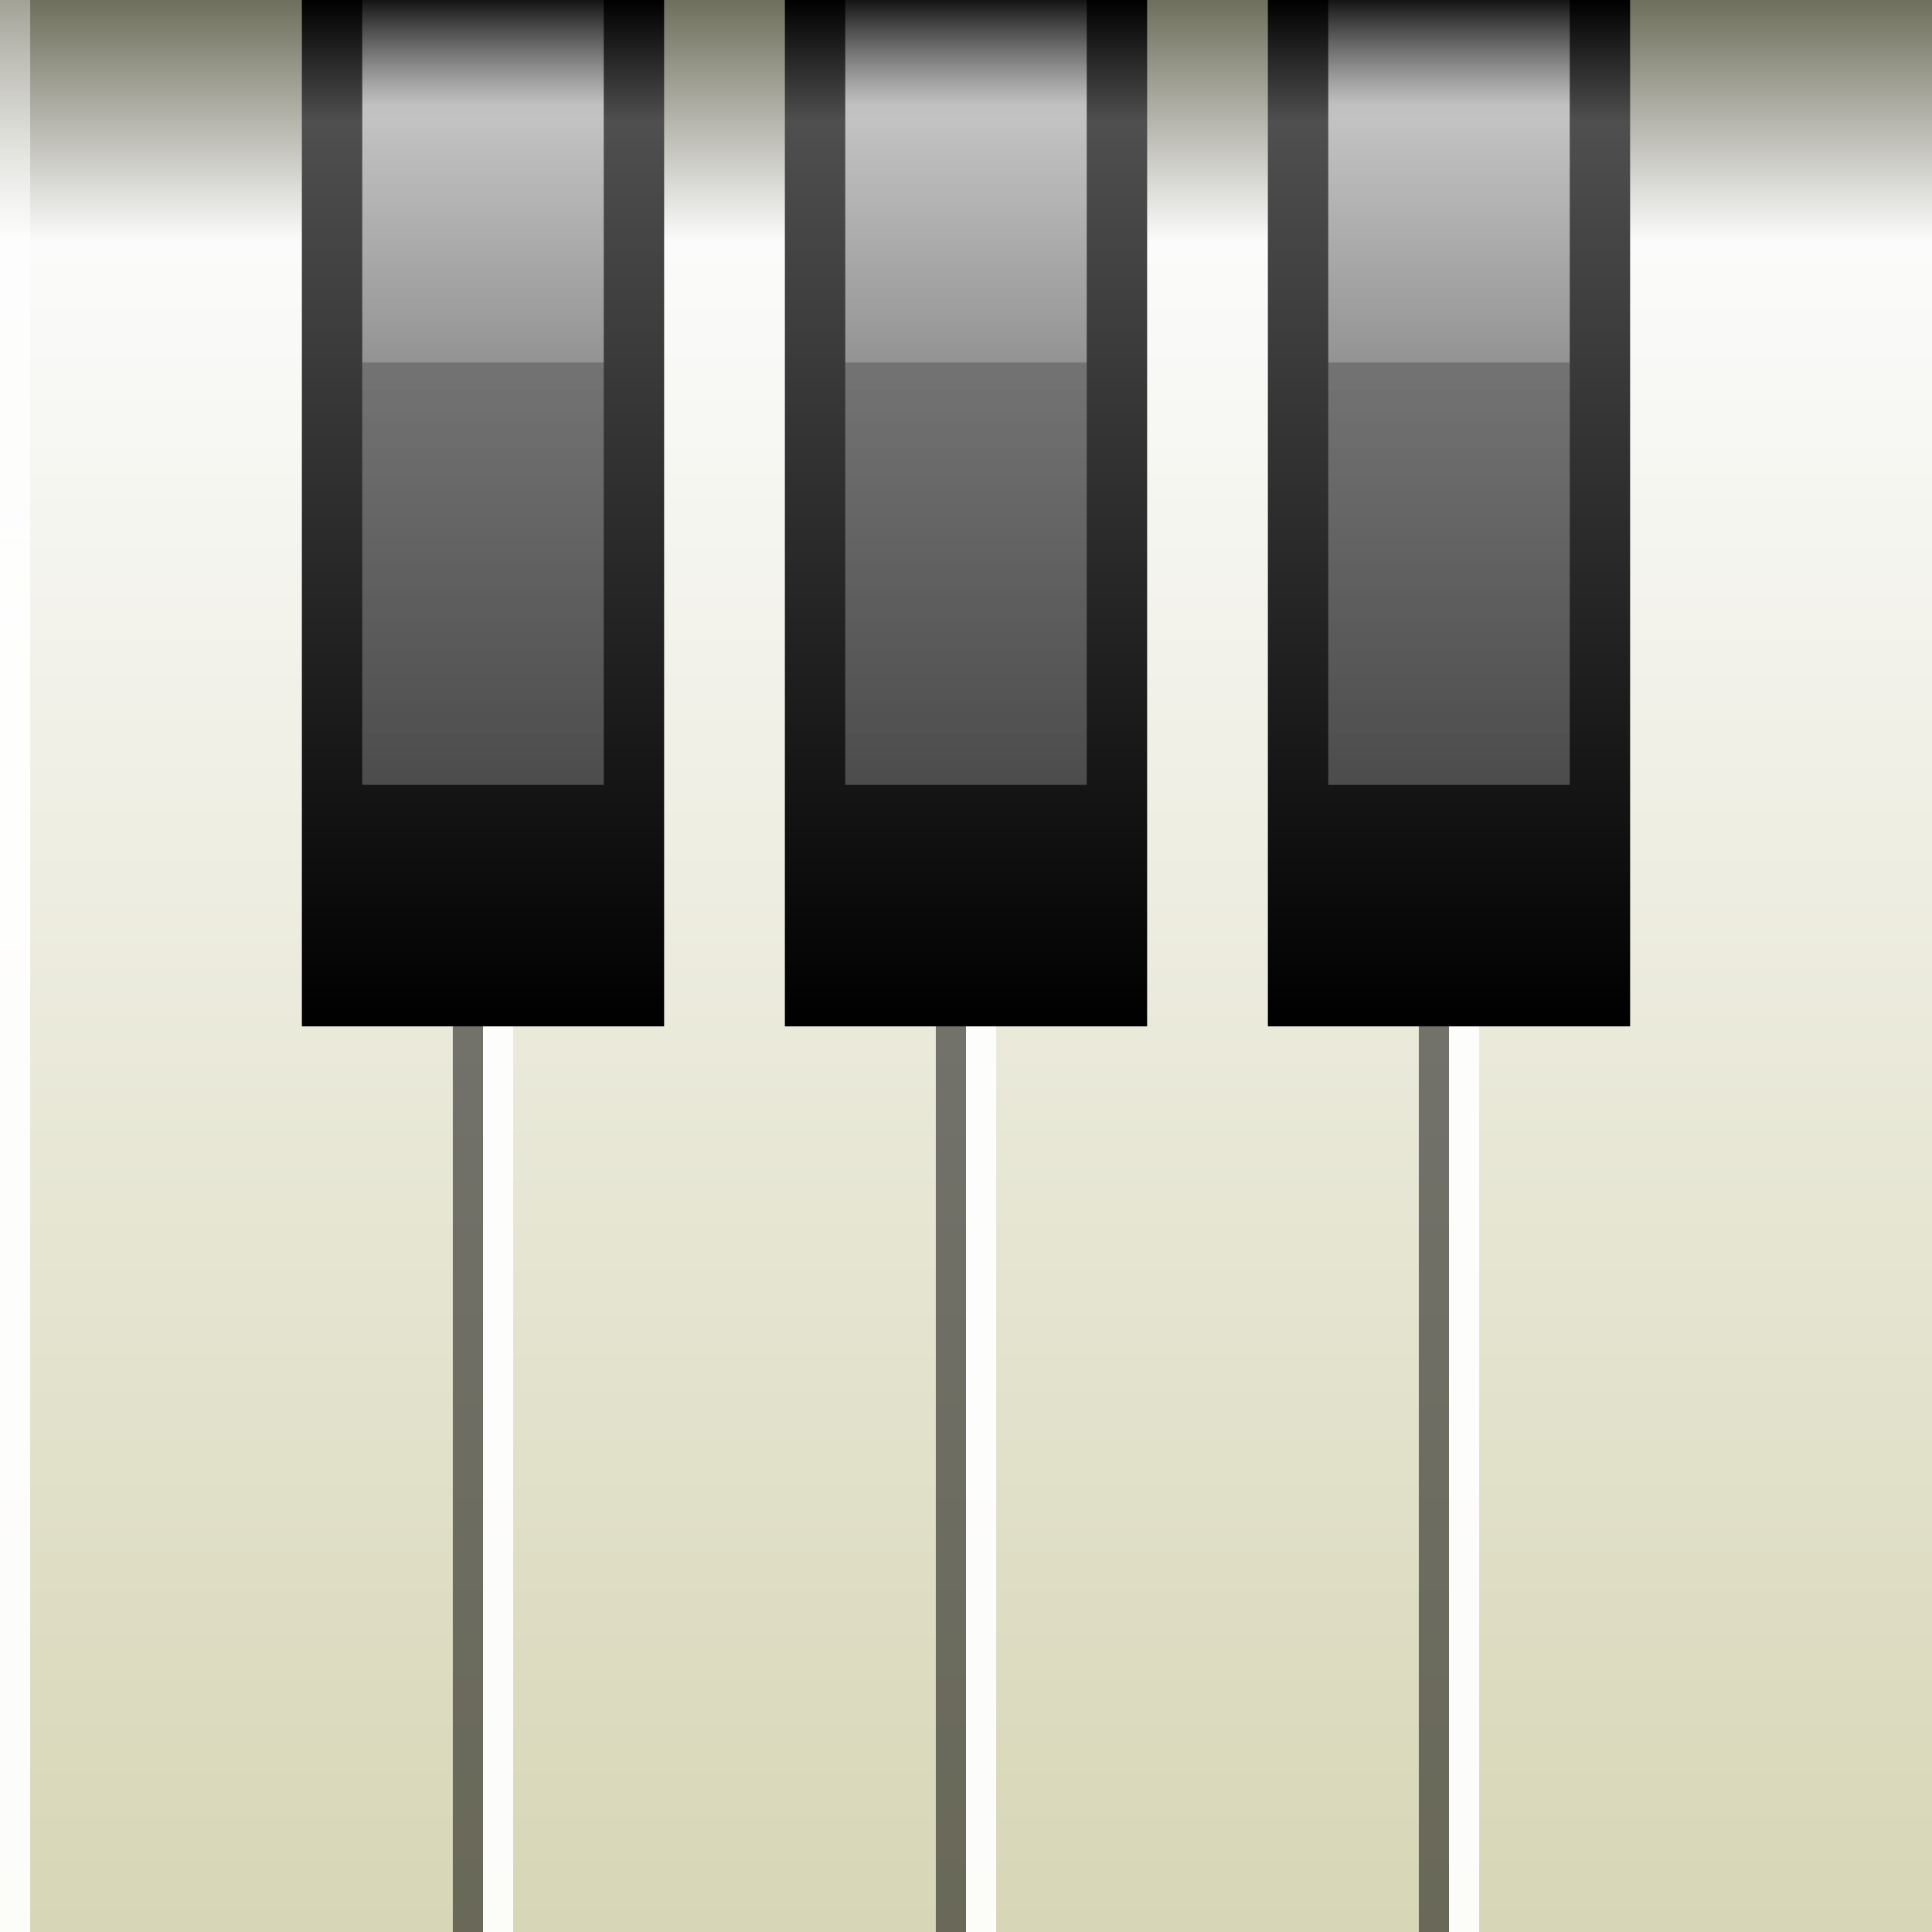 <?xml version="1.0" encoding="UTF-8" standalone="no"?>
<!-- Created with Inkscape (http://www.inkscape.org/) -->

<svg
   xmlns:dc="http://purl.org/dc/elements/1.1/"
   xmlns:cc="http://creativecommons.org/ns#"
   xmlns:rdf="http://www.w3.org/1999/02/22-rdf-syntax-ns#"
   xmlns:svg="http://www.w3.org/2000/svg"
   xmlns="http://www.w3.org/2000/svg"
   xmlns:xlink="http://www.w3.org/1999/xlink"
   xmlns:sodipodi="http://sodipodi.sourceforge.net/DTD/sodipodi-0.dtd"
   xmlns:inkscape="http://www.inkscape.org/namespaces/inkscape"
   width="256"
   height="256"
   viewBox="0 0 256 256"
   id="svg2"
   version="1.1"
   inkscape:version="0.92.2 (5c3e80d, 2017-08-06)"
   sodipodi:docname="jack-keyboard.svg"
   inkscape:export-filename="/home/markus/Programmierung/jack-keyboard/pixmaps/jack-keyboard.png"
   inkscape:export-xdpi="48"
   inkscape:export-ydpi="48">
  <rect x="0" y="0" width="256" height="256" fill="#333333" stroke="none"/>
  <defs
     id="defs">
    <linearGradient
       inkscape:collect="always"
       id="linearGradient932">
      <stop
         style="stop-color:#ffffff;stop-opacity:0.383"
         offset="0"
         id="stop928" />
      <stop
         style="stop-color:#ffffff;stop-opacity:1"
         offset="1"
         id="stop930" />
    </linearGradient>
    <linearGradient
       inkscape:collect="always"
       id="linearGradient918">
      <stop
         style="stop-color:#ffffff;stop-opacity:0.077"
         offset="0"
         id="stop914" />
      <stop
         id="stop926"
         offset="0.134"
         style="stop-color:#ffffff;stop-opacity:0.665" />
      <stop
         id="stop922"
         offset="0.462"
         style="stop-color:#ffffff;stop-opacity:0.45" />
      <stop
         style="stop-color:#ffffff;stop-opacity:0.292"
         offset="0.462"
         id="stop924" />
      <stop
         style="stop-color:#ffffff;stop-opacity:0.234"
         offset="1"
         id="stop916" />
    </linearGradient>
    <linearGradient
       inkscape:collect="always"
       id="linearGradient901">
      <stop
         style="stop-color:#000000;stop-opacity:1;"
         offset="0"
         id="stop897" />
      <stop
         id="stop905"
         offset="0.118"
         style="stop-color:#4f4f4f;stop-opacity:1" />
      <stop
         style="stop-color:#000000;stop-opacity:1"
         offset="1"
         id="stop899" />
    </linearGradient>
    <linearGradient
       inkscape:collect="always"
       id="linearGradient828">
      <stop
         style="stop-color:#6f6f5d;stop-opacity:1"
         offset="0"
         id="stop824" />
      <stop
         id="stop832"
         offset="0.125"
         style="stop-color:#fbfbfb;stop-opacity:1" />
      <stop
         style="stop-color:#d7d6b6;stop-opacity:1"
         offset="1"
         id="stop826" />
    </linearGradient>
    <linearGradient
       inkscape:collect="always"
       xlink:href="#linearGradient828"
       id="linearGradient830"
       x1="128"
       y1="0"
       x2="128"
       y2="256"
       gradientUnits="userSpaceOnUse" />
    <linearGradient
       inkscape:collect="always"
       xlink:href="#linearGradient901"
       id="linearGradient903"
       x1="128"
       y1="0"
       x2="128"
       y2="136"
       gradientUnits="userSpaceOnUse" />
    <linearGradient
       inkscape:collect="always"
       xlink:href="#linearGradient918"
       id="linearGradient920"
       x1="128"
       y1="0"
       x2="128"
       y2="104"
       gradientUnits="userSpaceOnUse" />
    <linearGradient
       inkscape:collect="always"
       xlink:href="#linearGradient932"
       id="linearGradient934"
       x1="8"
       y1="0"
       x2="8"
       y2="80"
       gradientUnits="userSpaceOnUse" />
  </defs>
  <sodipodi:namedview
     id="base"
     pagecolor="#ffffff"
     bordercolor="#666666"
     borderopacity="1.0"
     inkscape:pageopacity="0.0"
     inkscape:pageshadow="2"
     inkscape:zoom="0.44097686"
     inkscape:cx="685.32502"
     inkscape:cy="-202.20348"
     inkscape:document-units="px"
     inkscape:current-layer="svg2"
     showgrid="true"
     units="px"
     inkscape:window-width="2880"
     inkscape:window-height="1553"
     inkscape:window-x="0"
     inkscape:window-y="41"
     inkscape:window-maximized="1"
     inkscape:snap-bbox="true"
     inkscape:bbox-nodes="true"
     inkscape:object-paths="true"
     inkscape:object-nodes="true"
     inkscape:snap-smooth-nodes="true"
     inkscape:snap-object-midpoints="true"
     inkscape:snap-center="true"
     inkscape:snap-others="false"
     showborder="false">
    <inkscape:grid
       type="xygrid"
       id="grid1"
       empspacing="8"
       visible="false" />
  </sodipodi:namedview>
  <g
     inkscape:label="Ebene 1"
     inkscape:groupmode="layer"
     id="layer1" />
  <rect
     style="color:#000000;clip-rule:nonzero;display:inline;overflow:visible;visibility:visible;opacity:1;isolation:auto;mix-blend-mode:normal;color-interpolation:sRGB;color-interpolation-filters:linearRGB;solid-color:#000000;solid-opacity:1;fill:url(#linearGradient830);fill-opacity:1;fill-rule:nonzero;stroke:none;stroke-width:1.512;stroke-linecap:square;stroke-linejoin:round;stroke-miterlimit:4;stroke-dasharray:none;stroke-dashoffset:0;stroke-opacity:1;marker:none;paint-order:stroke fill markers;color-rendering:auto;image-rendering:auto;shape-rendering:auto;text-rendering:auto;enable-background:accumulate"
     id="rect816"
     width="256"
     height="256"
     x="0"
     y="0" />
  <path
     style="color:#000000;clip-rule:nonzero;display:inline;overflow:visible;visibility:visible;opacity:0.921;isolation:auto;mix-blend-mode:normal;color-interpolation:sRGB;color-interpolation-filters:linearRGB;solid-color:#000000;solid-opacity:1;fill:url(#linearGradient934);fill-opacity:1;fill-rule:nonzero;stroke:none;stroke-width:1.512;stroke-linecap:square;stroke-linejoin:round;stroke-miterlimit:4;stroke-dasharray:none;stroke-dashoffset:0;stroke-opacity:1;marker:none;paint-order:stroke fill markers;color-rendering:auto;image-rendering:auto;shape-rendering:auto;text-rendering:auto;enable-background:accumulate"
     d="M 0 0 L 0 256 L 4 256 L 4 0 L 0 0 z M 64 0 L 64 256 L 68 256 L 68 0 L 64 0 z M 128 0 L 128 256 L 132 256 L 132 0 L 128 0 z M 192 0 L 192 256 L 196 256 L 196 0 L 192 0 z "
     id="rect818" />
  <path
     style="color:#000000;clip-rule:nonzero;display:inline;overflow:visible;visibility:visible;opacity:0.513;isolation:auto;mix-blend-mode:normal;color-interpolation:sRGB;color-interpolation-filters:linearRGB;solid-color:#000000;solid-opacity:1;fill:#000000;fill-opacity:1;fill-rule:nonzero;stroke:none;stroke-width:1.512;stroke-linecap:square;stroke-linejoin:round;stroke-miterlimit:4;stroke-dasharray:none;stroke-dashoffset:0;stroke-opacity:1;marker:none;paint-order:stroke fill markers;color-rendering:auto;image-rendering:auto;shape-rendering:auto;text-rendering:auto;enable-background:accumulate"
     d="m 60,0 v 256 h 4 V 0 Z m 64,0 v 256 h 4 V 0 Z m 64,0 v 256 h 4 V 0 Z"
     id="rect834"
     inkscape:connector-curvature="0"
     sodipodi:nodetypes="ccccccccccccccc" />
  <path
     style="color:#000000;clip-rule:nonzero;display:inline;overflow:visible;visibility:visible;opacity:1;isolation:auto;mix-blend-mode:normal;color-interpolation:sRGB;color-interpolation-filters:linearRGB;solid-color:#000000;solid-opacity:1;fill:url(#linearGradient903);fill-opacity:1;fill-rule:nonzero;stroke:none;stroke-width:1.512;stroke-linecap:square;stroke-linejoin:round;stroke-miterlimit:4;stroke-dasharray:none;stroke-dashoffset:0;stroke-opacity:1;marker:none;paint-order:stroke fill markers;color-rendering:auto;image-rendering:auto;shape-rendering:auto;text-rendering:auto;enable-background:accumulate"
     d="M 40 0 L 40 136 L 88 136 L 88 0 L 40 0 z M 104 0 L 104 136 L 152 136 L 152 0 L 104 0 z M 168 0 L 168 136 L 216 136 L 216 0 L 168 0 z "
     id="rect820" />
  <path
     style="color:#000000;clip-rule:nonzero;display:inline;overflow:visible;visibility:visible;opacity:1;isolation:auto;mix-blend-mode:normal;color-interpolation:sRGB;color-interpolation-filters:linearRGB;solid-color:#000000;solid-opacity:1;fill:url(#linearGradient920);fill-opacity:1;fill-rule:nonzero;stroke:none;stroke-width:1.512;stroke-linecap:square;stroke-linejoin:round;stroke-miterlimit:4;stroke-dasharray:none;stroke-dashoffset:0;stroke-opacity:1;marker:none;paint-order:stroke fill markers;color-rendering:auto;image-rendering:auto;shape-rendering:auto;text-rendering:auto;enable-background:accumulate"
     d="M 48 0 L 48 104 L 80 104 L 80 0 L 48 0 z M 112 0 L 112 104 L 144 104 L 144 0 L 112 0 z M 176 0 L 176 104 L 208 104 L 208 0 L 176 0 z "
     id="rect907" />
</svg>
